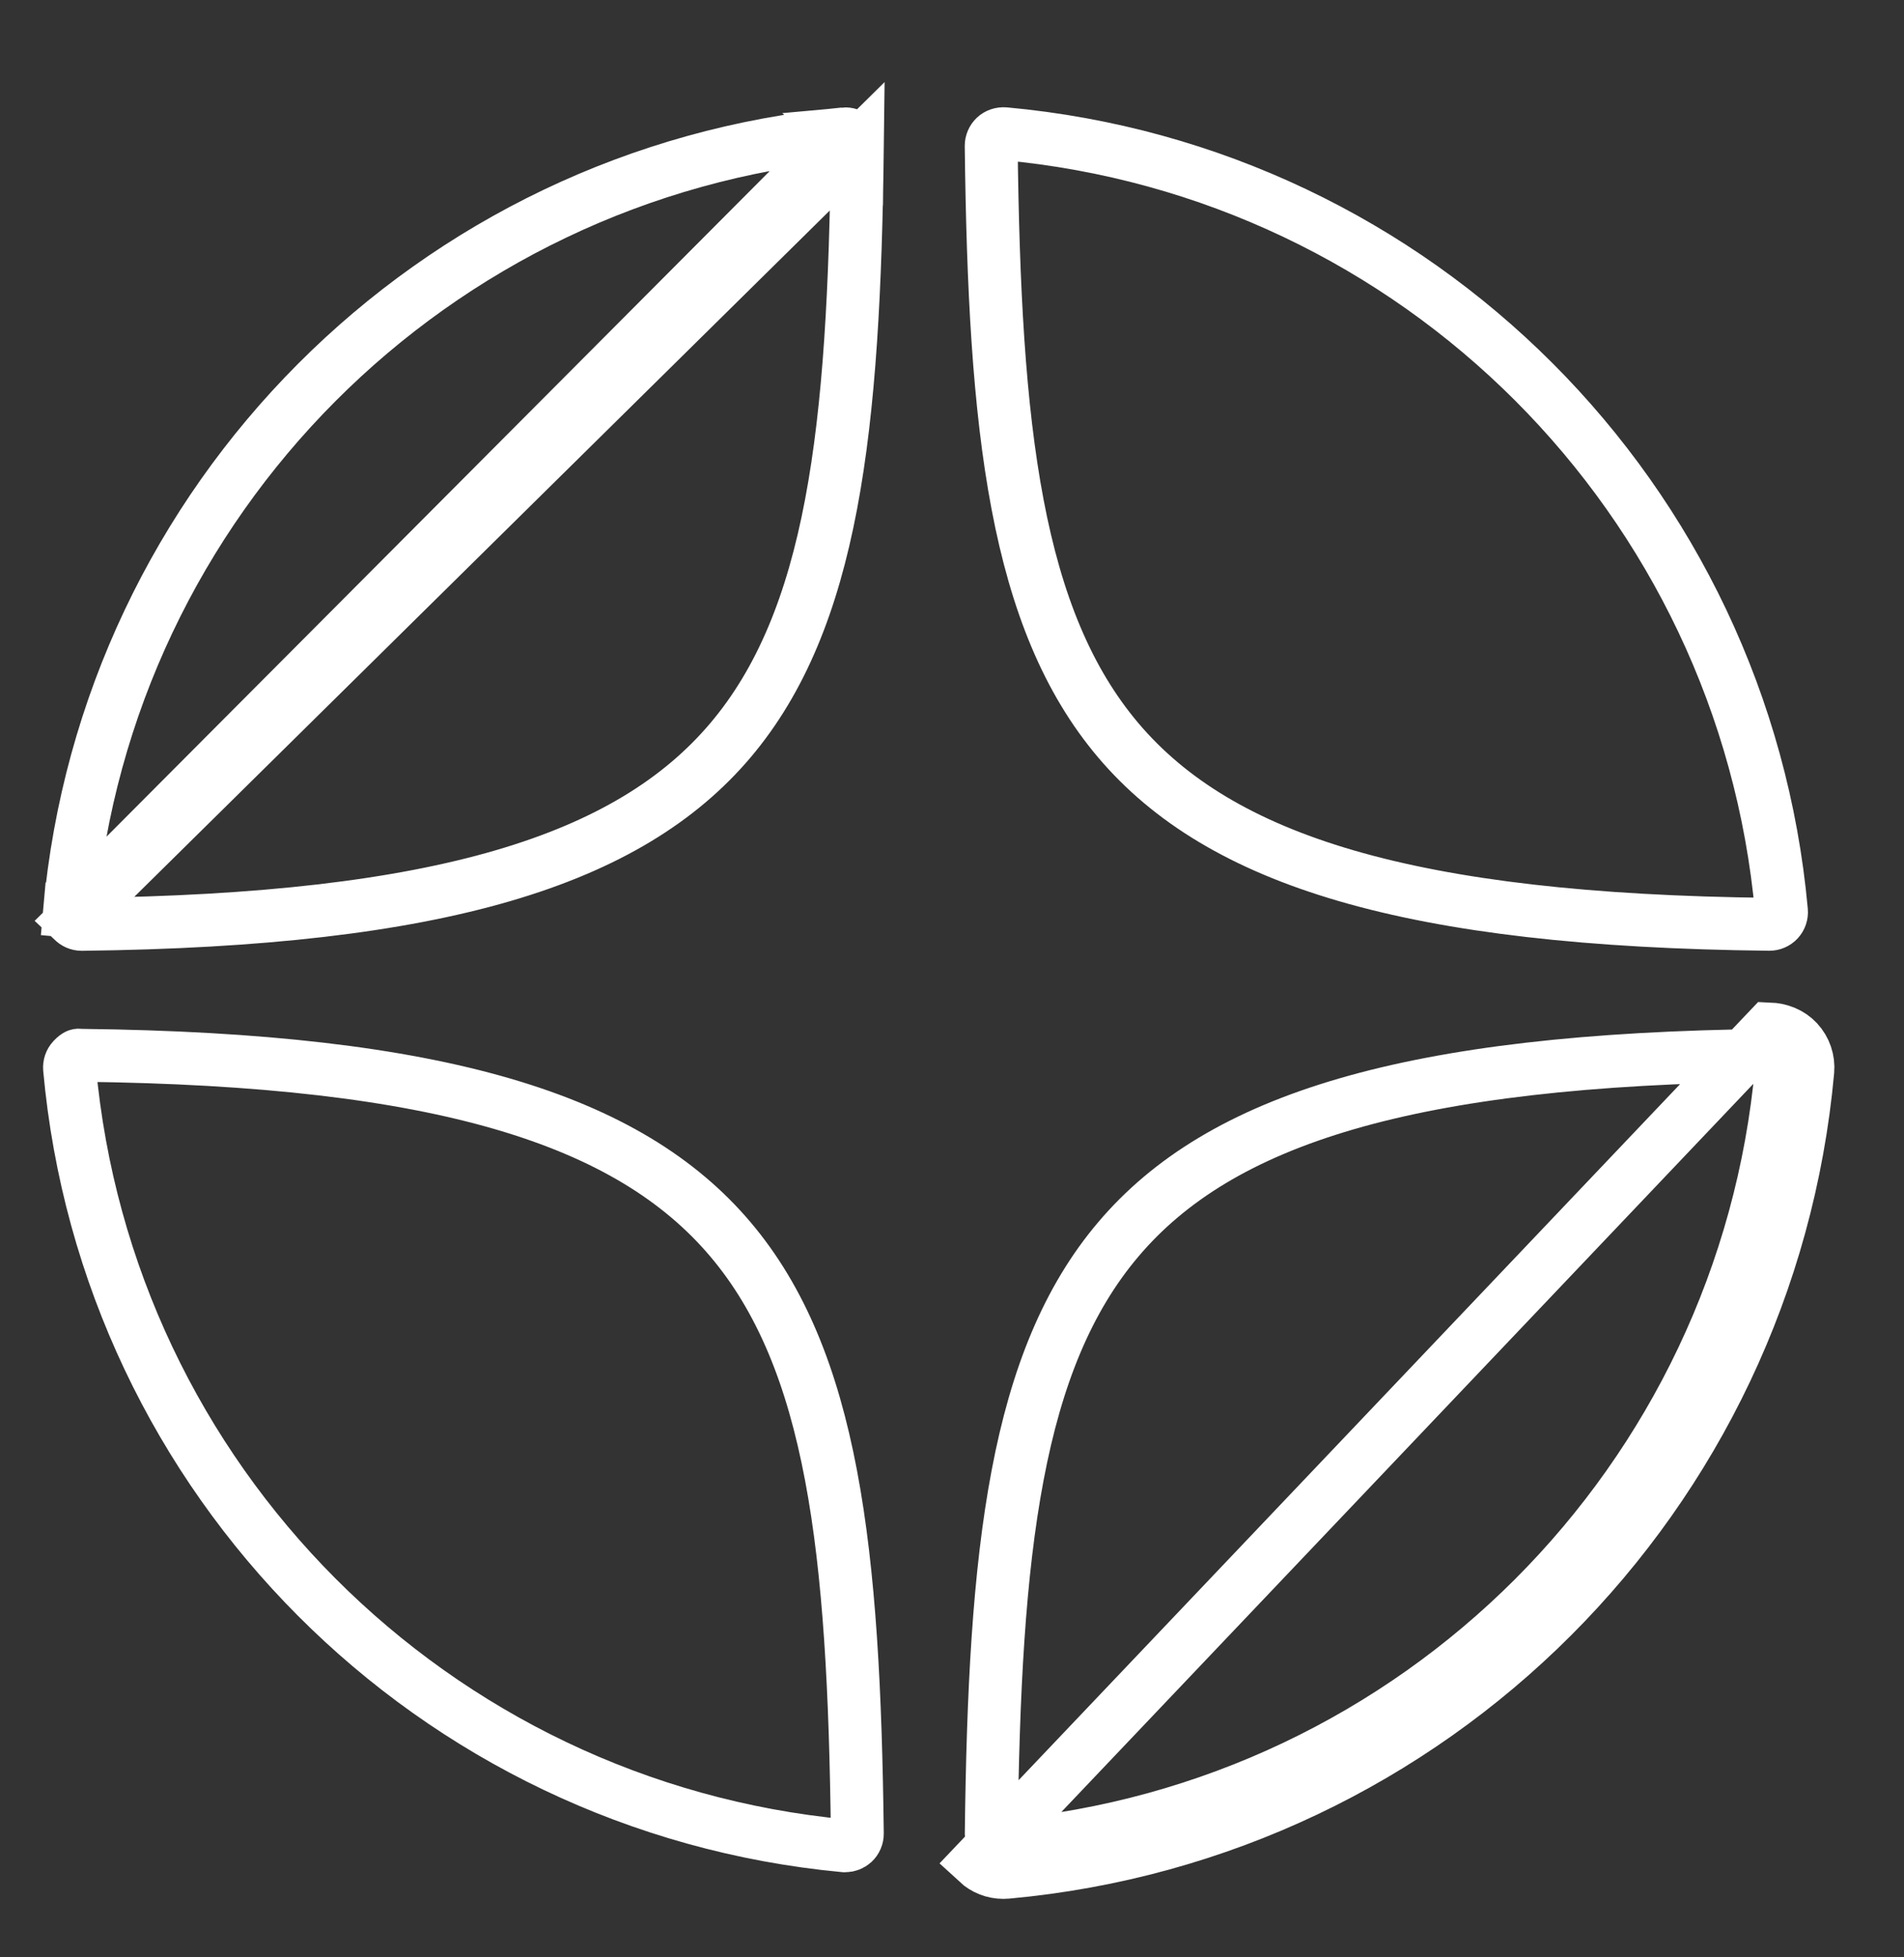 <svg width="36" height="37" viewBox="0 0 36 37" fill="none" xmlns="http://www.w3.org/2000/svg">
<rect x="0" y="0" width="36" height="37" fill="#333333" stroke="none"/>
<g clip-path="url(#clip0_1_99)">
<path d="M34.181 20.244L33.683 20.199C32.974 28.003 26.796 34.183 18.991 34.894L18.987 34.895C18.988 34.895 18.986 34.895 18.983 34.895L18.971 34.895C18.915 34.895 18.859 34.874 18.815 34.833C18.768 34.79 18.742 34.729 18.742 34.664C18.774 31.995 18.886 29.755 19.241 27.886C19.594 26.021 20.184 24.559 21.148 23.424C23.068 21.161 26.625 20.026 33.438 19.95C33.532 19.955 33.59 19.988 33.624 20.024C33.667 20.071 33.689 20.134 33.683 20.2L34.181 20.244ZM34.181 20.244C34.199 20.039 34.131 19.836 33.99 19.684C33.85 19.533 33.654 19.458 33.448 19.45L18.476 35.201C18.611 35.326 18.788 35.395 18.971 35.395C18.992 35.395 19.015 35.394 19.037 35.392C27.082 34.659 33.45 28.289 34.181 20.244ZM1.375 17.399L1.376 17.4C1.419 17.446 1.48 17.473 1.543 17.473H1.543H1.543H1.544H1.544H1.544H1.544H1.544H1.544H1.544H1.544H1.544H1.544H1.544H1.544H1.544H1.544H1.544H1.544H1.544H1.544H1.544H1.544H1.544H1.544H1.544H1.544H1.544H1.544H1.544H1.544H1.544H1.544H1.544H1.544H1.544H1.544H1.544H1.544H1.544H1.544H1.544H1.544H1.544H1.544H1.544H1.544H1.544H1.544H1.544H1.544H1.544H1.544H1.544H1.544H1.544H1.544H1.544H1.544H1.544H1.544H1.544H1.545H1.545H1.545H1.545H1.545H1.545H1.545H1.545H1.545H1.545H1.545H1.545H1.545H1.545H1.545H1.545H1.545H1.545H1.545H1.545H1.545H1.545H1.545H1.545H1.545H1.545H1.545H1.545H1.545H1.545H1.545H1.545H1.545H1.545H1.545H1.545H1.545H1.545H1.545H1.545H1.545H1.545H1.545H1.545H1.545H1.545H1.545H1.545H1.545H1.545H1.545H1.545H1.545H1.545H1.545H1.545H1.545H1.545H1.546H1.546H1.546H1.546H1.546H1.546H1.546H1.546H1.546H1.546H1.546H1.546H1.546H1.546H1.546H1.546H1.546H1.546H1.546H1.546H1.546H1.546H1.546H1.546H1.546H1.546H1.546H1.546H1.546H1.546H1.546H1.546H1.546H1.546H1.546H1.546H1.546H1.546H1.546H1.546H1.546H1.546H1.546H1.546H1.546H1.546H1.546H1.546H1.546H1.546H1.546H1.546H1.546H1.546H1.546H1.546H1.546H1.546H1.546H1.546H1.547H1.547H1.547H1.547H1.547H1.547H1.547H1.547H1.547H1.547H1.547H1.547H1.547H1.547H1.547H1.547H1.547H1.547H1.547H1.547H1.547H1.547H1.547H1.547H1.547H1.547H1.547H1.547H1.547H1.547H1.547H1.547H1.547H1.547H1.547H1.547H1.547H1.547H1.547H1.547H1.547H1.547H1.547H1.547H1.547H1.547H1.547H1.547H1.547H1.547H1.547H1.547H1.547H1.547H1.547H1.547H1.547H1.547H1.548H1.548H1.548H1.548H1.548H1.548H1.548H1.548H1.548H1.548H1.548H1.548H1.548H1.548H1.548H1.548H1.548H1.548H1.548H1.548H1.548H1.548H1.548H1.548H1.548H1.548H1.548H1.548H1.548H1.548H1.548H1.548H1.548H1.548H1.548H1.548H1.548H1.548H1.548H1.548H1.548H1.548H1.548H1.548H1.548H1.548H1.548H1.548H1.548H1.548H1.548H1.548H1.548H1.548H1.548H1.548H1.548H1.548H1.548H1.549H1.549H1.549H1.549H1.549H1.549H1.549H1.549H1.549H1.549H1.549H1.549H1.549H1.549H1.549H1.549H1.549H1.549H1.549H1.549H1.549H1.549H1.549H1.549H1.549H1.549H1.549H1.549H1.549H1.549H1.549H1.549H1.549H1.549H1.549H1.549H1.549H1.549H1.549H1.549H1.549H1.549H1.549H1.549H1.549H1.549H1.549H1.549H1.549C8.348 17.395 11.895 16.258 13.811 13.994C14.771 12.859 15.36 11.398 15.713 9.535C16.067 7.667 16.179 5.428 16.211 2.762L1.375 17.399ZM1.375 17.399C1.332 17.352 1.31 17.289 1.316 17.223L0.818 17.179L1.316 17.224M1.375 17.399L1.316 17.224M1.316 17.224C2.022 9.442 8.18 3.263 15.96 2.531M1.316 17.224L15.96 2.531M15.96 2.531C16.024 2.525 16.089 2.547 16.138 2.591C16.185 2.634 16.212 2.696 16.211 2.761L15.96 2.531ZM33.623 17.399L33.623 17.399C33.579 17.446 33.519 17.472 33.456 17.472H33.456H33.456H33.456H33.455H33.455H33.455H33.455H33.455H33.455H33.455H33.455H33.455H33.455H33.455H33.455H33.455H33.455H33.455H33.455H33.455H33.455H33.455H33.455H33.455H33.455H33.455H33.455H33.455H33.455H33.455H33.455H33.455H33.455H33.454H33.454H33.454H33.454H33.454H33.454H33.454H33.454H33.454H33.454H33.454H33.454H33.454H33.454H33.454H33.454H33.454H33.454H33.454H33.454H33.454H33.454H33.454H33.454H33.454H33.454H33.454H33.454H33.454H33.453H33.453H33.453H33.453H33.453H33.453H33.453H33.453H33.453H33.453H33.453H33.453H33.453H33.453H33.453H33.453H33.453H33.453H33.453H33.453H33.453H33.453H33.453H33.453H33.453H33.453H33.453H33.453H33.453H33.453H33.453H33.453H33.453H33.453H33.453H33.452H33.452H33.452H33.452H33.452H33.452H33.452H33.452H33.452H33.452H33.452H33.452H33.452H33.452H33.452H33.452H33.452H33.452H33.452H33.452H33.452H33.452H33.452H33.452H33.452H33.452H33.452H33.452H33.452H33.452H33.452H33.451H33.451H33.451H33.451H33.451H33.451H33.451H33.451H33.451H33.451H33.451H33.451H33.451H33.451H33.451H33.451H33.451H33.451H33.451H33.451H33.451H33.451H33.451H33.451H33.451H33.451H33.451H33.451H33.45H33.45H33.45H33.45H33.45H33.45H33.45C26.629 17.398 23.069 16.262 21.147 13.998C20.184 12.862 19.594 11.401 19.24 9.536C18.885 7.667 18.773 5.427 18.741 2.758C18.741 2.692 18.768 2.631 18.814 2.588L18.815 2.587C18.858 2.547 18.923 2.523 18.995 2.528C26.797 3.241 32.974 9.42 33.683 17.222C33.689 17.287 33.667 17.351 33.623 17.399ZM1.496 19.946L1.521 19.948L1.546 19.949C8.346 20.027 11.895 21.164 13.81 23.427C14.771 24.562 15.359 26.023 15.712 27.887C16.066 29.755 16.178 31.993 16.21 34.66C16.211 34.725 16.184 34.787 16.137 34.831C16.093 34.87 16.038 34.891 15.982 34.891C15.969 34.891 15.963 34.891 15.961 34.891L15.96 34.891C8.181 34.159 2.021 27.98 1.315 20.198C1.31 20.133 1.331 20.07 1.375 20.022L1.376 20.021C1.416 19.978 1.445 19.959 1.461 19.951C1.472 19.946 1.48 19.944 1.496 19.946Z" stroke="white"/>
</g>
<defs>
<clipPath id="clip0_1_99">
<rect x="-0" y="0.5" width="36" height="36" rx="18" fill="white"/>
</clipPath>
</defs>
</svg>
